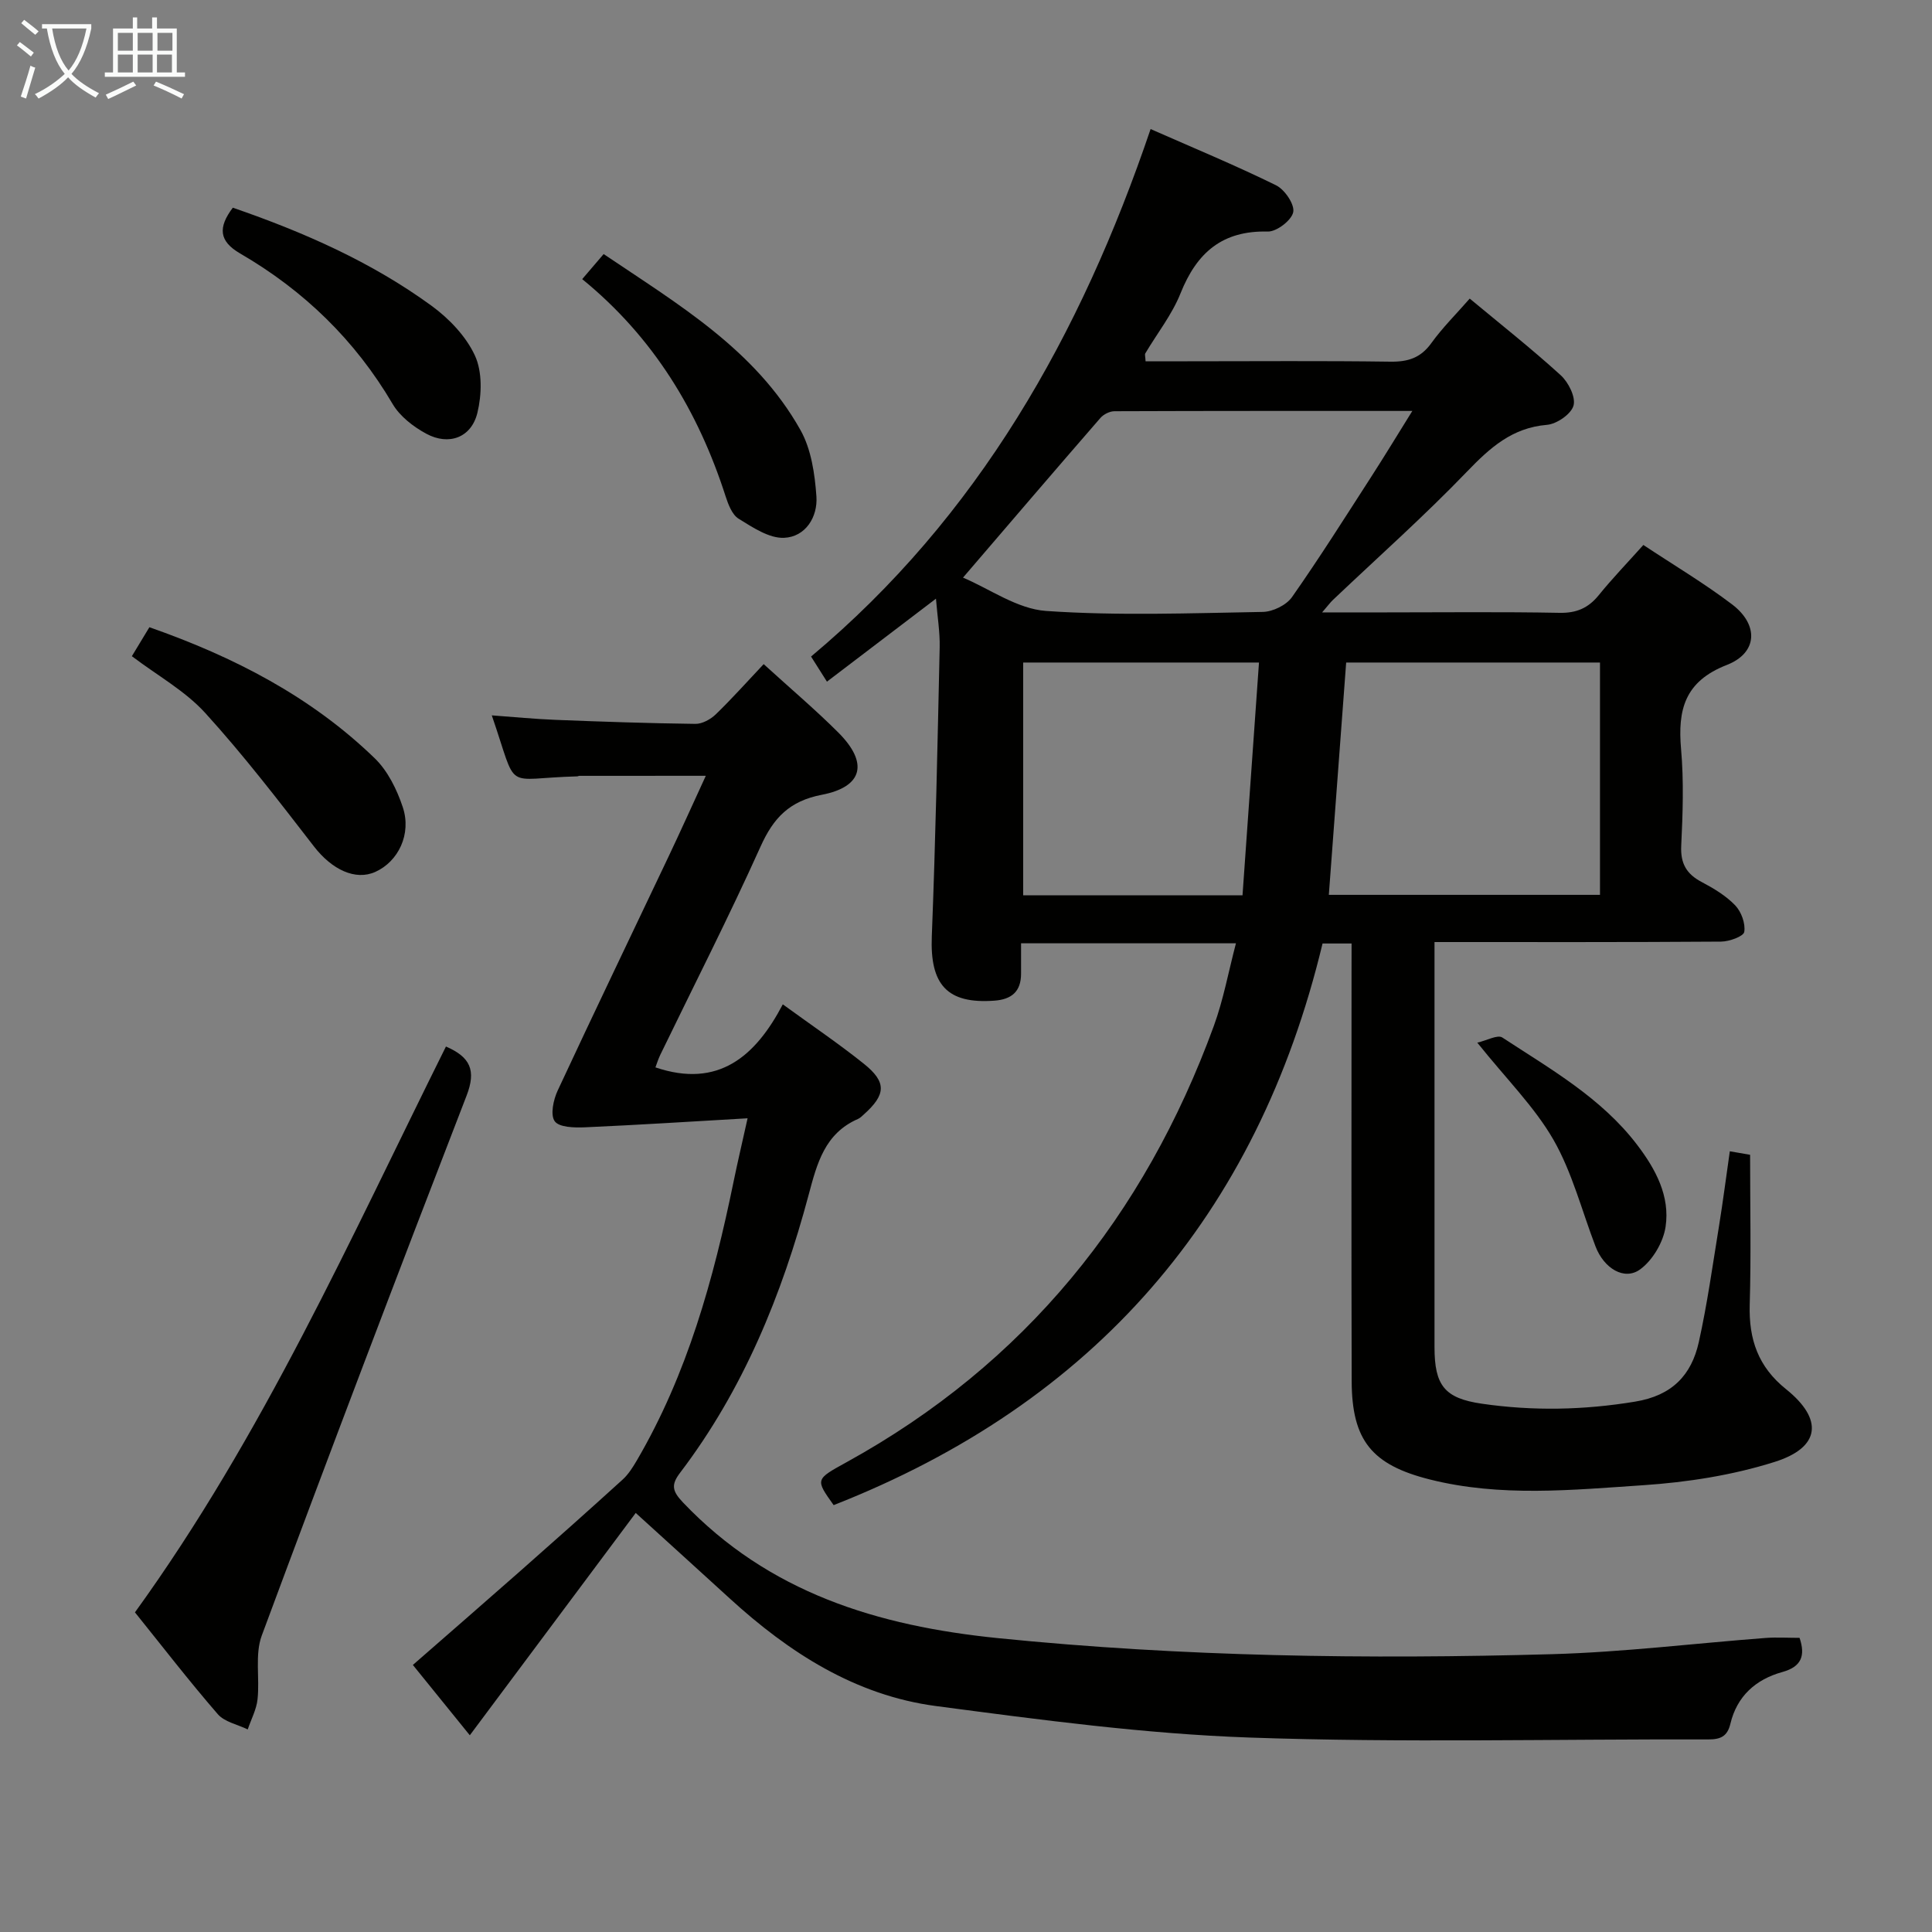 <svg enable-background="new 0 0 400 400" viewBox="0 0 400 400" xmlns="http://www.w3.org/2000/svg"><rect x="0" y="0" width="400" height="400" fill="#808080" stroke="none"/><g fill="#010100"><path d="m279.83 195.34c-2.25 0-4.01 0-6.01 0-13.53 56.34-47.29 95.1-101.22 116.28-3.83-5.37-3.8-5.32 2.68-8.89 36.92-20.35 61.67-51.01 76.03-90.32 1.97-5.39 3.01-11.13 4.58-17.11-15.06 0-29.35 0-44.49 0v6.29c0 3.71-1.97 5.34-5.57 5.59-9.73.7-13.31-3.3-12.91-13.32.78-19.94 1.19-39.89 1.63-59.84.07-3.13-.46-6.28-.77-10.07-7.54 5.74-14.82 11.28-22.57 17.18-1.12-1.76-2.05-3.24-3.29-5.2 34.58-28.94 55.84-66.57 70.3-109.21 8.85 3.9 17.55 7.5 25.97 11.64 1.79.88 3.88 3.95 3.56 5.56-.34 1.69-3.44 4.07-5.27 4.02-9.44-.24-14.71 4.39-18.06 12.78-1.76 4.42-4.85 8.31-7.3 12.45-.14.23.01.62.06 1.63h8.7c14 0 28-.12 41.99.08 3.65.05 6.27-.78 8.47-3.84 2.32-3.22 5.18-6.04 7.95-9.22 6.44 5.35 12.82 10.39 18.82 15.85 1.61 1.46 3.16 4.53 2.67 6.3-.48 1.76-3.47 3.82-5.51 3.99-7.23.61-11.78 4.74-16.54 9.68-8.87 9.22-18.47 17.75-27.76 26.57-.56.53-1.01 1.16-2.24 2.58h13.16c12 0 24-.14 35.99.09 3.51.07 5.95-.98 8.12-3.65 2.81-3.47 5.92-6.69 9.24-10.4 6.32 4.19 12.6 7.92 18.38 12.31 5.54 4.21 5.31 10.03-1.1 12.53-8.75 3.41-10.19 9.29-9.47 17.45.58 6.61.35 13.33.03 19.98-.18 3.68 1.09 5.86 4.25 7.52 2.48 1.31 5.01 2.83 6.92 4.82 1.27 1.32 2.16 3.77 1.88 5.5-.15.93-3.11 2-4.8 2.01-19.49.14-38.98.09-59.33.09v4.89c0 26.33-.01 52.66 0 78.98 0 7.93 2.07 10.59 9.79 11.71 10.59 1.54 21.11 1.33 31.76-.43 7.65-1.26 11.64-5.48 13.17-12.32 1.76-7.92 2.87-15.99 4.18-24.01.82-5.06 1.47-10.15 2.24-15.5 1.78.31 3.2.56 4.2.73 0 10.49.22 20.78-.08 31.06-.2 7.15 1.74 12.83 7.53 17.47 7.76 6.23 7.12 12.06-2.36 15.05-8.73 2.76-18.08 4.22-27.25 4.83-14.71.98-29.55 2.49-44.18-1.2-11.98-3.02-16.11-8.08-16.15-20.35-.08-28.16-.03-56.32-.03-84.48.01-1.94.01-3.9.01-6.13zm-80.45-75.75c5.49 2.31 11.21 6.48 17.2 6.9 14.9 1.03 29.91.46 44.88.2 2.07-.04 4.86-1.4 6.03-3.06 5.72-8.15 11.03-16.58 16.43-24.95 2.74-4.25 5.37-8.59 8.49-13.6-21.2 0-41.44-.02-61.67.06-.99 0-2.26.64-2.91 1.39-9.35 10.76-18.61 21.58-28.45 33.06zm131.88 65.68c0-16.19 0-32.07 0-48.1-17.61 0-34.89 0-52.55 0-1.2 16.07-2.39 32-3.59 48.1zm-119.42-48.1v48.19h45.41c1.14-16.1 2.27-32.02 3.41-48.19-16.99 0-32.74 0-48.82 0z"/><path d="m158.11 137.5c5.65 5.15 10.75 9.46 15.45 14.16 6.27 6.26 5.15 11.24-3.41 12.89-6.69 1.29-10.01 4.76-12.68 10.71-6.55 14.55-13.81 28.77-20.77 43.14-.42.86-.7 1.8-1 2.59 13.06 4.42 20.74-2.32 26.37-13.05 6.08 4.42 11.6 8.15 16.78 12.3 4.77 3.82 4.59 6.39-.02 10.51-.37.33-.74.72-1.18.91-6.89 3-8.48 9.17-10.23 15.72-5.52 20.68-13.52 40.31-26.6 57.52-1.87 2.46-1.71 3.75.56 6.14 17.8 18.72 40.29 25.59 65.25 28.12 38.19 3.86 76.42 4.39 114.7 3.32 14.76-.42 29.49-2.24 44.23-3.36 2.29-.17 4.6-.02 7.02-.02 1.24 3.66.42 5.97-3.55 7.07-5.52 1.52-9.41 5-10.77 10.71-.64 2.7-2.12 3.26-4.64 3.25-31.66-.09-63.34.72-94.96-.39-21.68-.76-43.33-3.68-64.87-6.52-16.7-2.21-30.44-11.07-42.71-22.28-6.12-5.59-12.26-11.16-19.46-17.7-11.48 15.38-22.66 30.36-34.35 46.03-3.7-4.57-7.7-9.51-11.79-14.56 7.54-6.59 14.91-12.99 22.23-19.44 7.11-6.27 14.19-12.57 21.21-18.95 1.18-1.08 2.09-2.52 2.91-3.92 10.48-17.9 15.9-37.55 20.03-57.66.83-4.05 1.78-8.07 2.92-13.21-11.6.67-22.66 1.38-33.73 1.87-2.14.09-5.3.01-6.2-1.26-.95-1.33-.28-4.44.61-6.35 7.5-16.12 15.22-32.13 22.84-48.2 2.62-5.52 5.13-11.1 7.83-16.97-9.07 0-17.62 0-26.17.01-.16 0-.32.11-.48.11-15.57.39-12.07 3.58-17.66-12.63 4.56.33 8.89.76 13.22.93 9.64.38 19.28.71 28.93.83 1.42.02 3.15-.94 4.23-1.98 3.37-3.26 6.47-6.75 9.91-10.39z"/><path d="m27.94 333.82c26.47-36.6 44.59-77.36 64.39-117.15 5.04 2.19 6.31 4.92 4.26 10.2-14.38 37.15-28.53 74.39-42.39 111.74-1.47 3.96-.4 8.82-.88 13.22-.23 2.12-1.33 4.15-2.03 6.23-2.11-1.03-4.8-1.54-6.21-3.17-5.98-6.9-11.56-14.14-17.14-21.07z"/><path d="m27.3 135.86c1.16-1.91 2.33-3.85 3.63-6 17.49 6.13 33.45 14.35 46.65 27.13 2.7 2.61 4.6 6.48 5.81 10.12 1.86 5.57-.93 11.26-5.67 13.4-4.16 1.88-9.02-.49-12.7-5.24-7.28-9.41-14.54-18.88-22.54-27.67-4.15-4.56-9.85-7.71-15.18-11.74z"/><path d="m120.54 57.79c1.7-1.98 2.88-3.37 4.44-5.19 15.33 10.36 31.38 19.74 40.75 36.44 2.23 3.97 2.97 9.08 3.3 13.74.3 4.25-2.25 8.38-6.7 8.57-3.1.13-6.49-2.16-9.4-3.95-1.35-.83-2.15-2.94-2.7-4.64-5.67-17.63-14.92-32.92-29.69-44.97z"/><path d="m48.2 43c14.71 5.07 28.68 11.23 41.11 20.28 3.65 2.66 7.17 6.33 9.02 10.34 1.55 3.36 1.42 8.1.51 11.85-1.25 5.14-5.91 6.85-10.58 4.33-2.68-1.45-5.47-3.6-6.97-6.16-7.78-13.24-18.4-23.51-31.57-31.16-4.42-2.56-4.59-5.4-1.52-9.48z"/><path d="m305.86 215.87c1.98-.45 4.19-1.7 5.17-1.07 9.99 6.55 20.52 12.49 27.95 22.26 3.82 5.02 6.81 10.6 5.86 16.94-.48 3.19-2.67 6.91-5.25 8.8-3.3 2.42-7.52-.21-9.25-4.73-2.84-7.4-4.82-15.29-8.71-22.09-3.92-6.82-9.73-12.55-15.77-20.11z"/></g><path d="m6.4 11.7c-1-.8-1.9-1.6-2.9-2.3l.6-.7c.9.7 1.9 1.4 2.9 2.2zm-2.1 8.3c.7-2.1 1.4-4.2 2-6.4.2.1.6.3 1 .4-.7 2.3-1.3 4.4-1.9 6.4zm3-12.8c-1.1-.9-2.1-1.7-2.9-2.4l.6-.7c1 .8 2 1.5 3 2.4zm1.4-1.3v-.9h10.2v.9c-.9 4.2-2.3 7.3-4.1 9.4 1.3 1.4 3.2 2.7 5.7 4-.2.2-.4.5-.7.9-2.5-1.4-4.4-2.7-5.7-4.2-1.4 1.5-3.5 3-6.1 4.4 0 0 0 0-.1-.1-.3-.4-.5-.7-.7-.8 2.7-1.3 4.7-2.8 6.2-4.2-1.8-2.2-3-5.3-3.7-9.4zm9.2 0h-7.1c.6 3.8 1.7 6.7 3.4 8.7 1.7-2 2.9-4.8 3.7-8.7z" fill="#fafbfa"/><path d="m31.6 3.6h.9v2.3h4.1v9.1h1.7v.9h-16.6v-.9h1.7v-9.1h4.1v-2.3h.9v2.3h3.1v-2.3zm-4 13.3.6.8c-1.9.9-3.8 1.9-5.8 2.8-.2-.3-.3-.6-.5-.9 2-.9 3.9-1.8 5.7-2.7zm-3.2-10.1v3.7h3.1v-3.7zm0 4.5v3.7h3.1v-3.7zm4.1-4.5v3.7h3.1v-3.7zm0 4.5v3.7h3.1v-3.7zm9.1 9.1c-2.1-1.1-4.1-2-5.8-2.7l.5-.8c2.2.9 4.1 1.8 5.8 2.6zm-1.9-13.6h-3.1v3.7h3.1zm-3.2 4.5v3.7h3.1v-3.7z" fill="#fafbfa"/></svg>